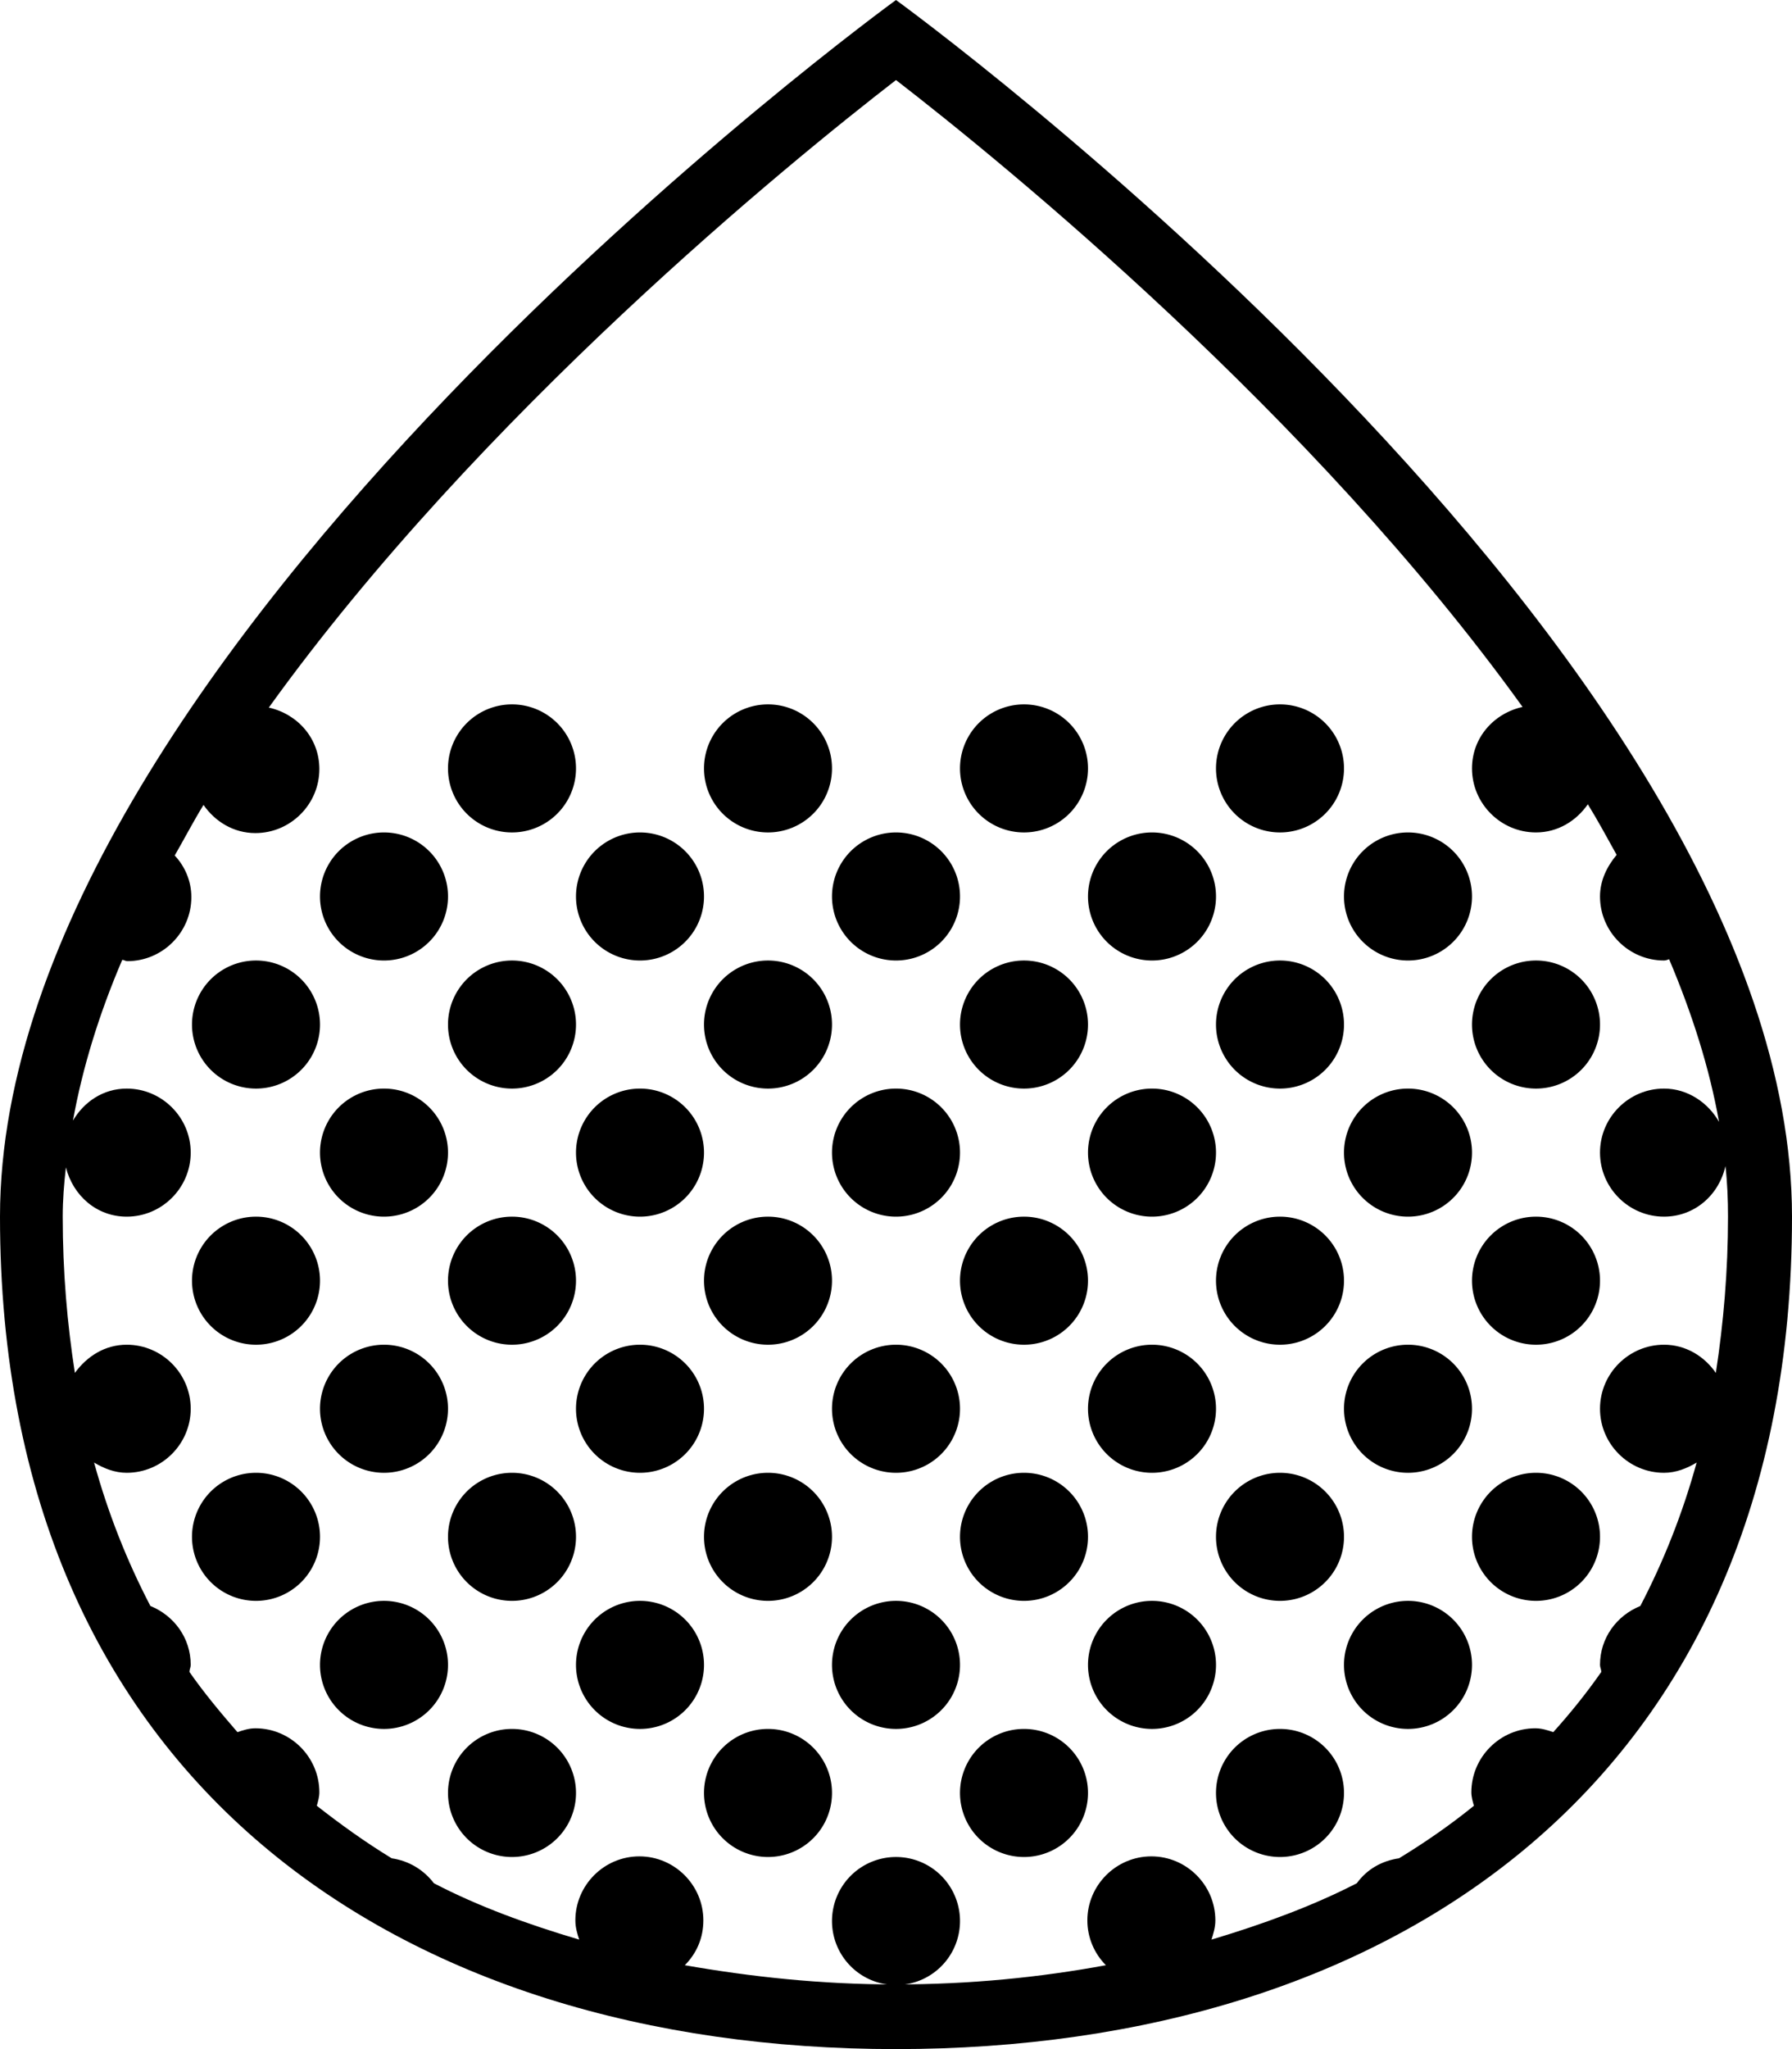 <svg xmlns="http://www.w3.org/2000/svg" fill="currentColor" viewBox="0 0 56 64">
  <path fill="#000" d="M28 0S0 20.32 0 38s12.54 26 28 26 28-8.32 28-26S28 0 28 0Zm24 42c-1.1 0-2 .9-2 2s.9 2 2 2c.38 0 .72-.14 1.02-.32-.44 1.6-1.04 3.1-1.76 4.48-.74.3-1.26 1-1.26 1.84 0 .08.04.14.04.22-.46.66-.96 1.28-1.5 1.88-.18-.06-.36-.12-.56-.12-1.1 0-2 .9-2 2 0 .14.04.28.08.42-.74.6-1.52 1.14-2.34 1.64-.54.08-1 .34-1.32.78-1.4.72-2.94 1.28-4.54 1.76.06-.2.12-.38.12-.6 0-1.1-.9-2-2-2s-2 .9-2 2c0 .54.22 1.04.58 1.4-2.06.38-4.24.6-6.58.6s-4.52-.24-6.58-.6c.36-.36.58-.84.58-1.4 0-1.1-.9-2-2-2s-2 .9-2 2c0 .22.06.42.12.6-1.62-.48-3.16-1.04-4.54-1.76-.32-.42-.78-.7-1.32-.78-.82-.5-1.6-1.06-2.34-1.64.04-.14.08-.28.08-.42 0-1.1-.9-2-2-2-.2 0-.38.06-.56.12-.52-.6-1.04-1.22-1.5-1.88 0-.08.04-.14.04-.22 0-.84-.52-1.54-1.26-1.84-.72-1.38-1.32-2.88-1.76-4.48.3.18.64.32 1.02.32 1.1 0 2-.9 2-2s-.9-2-2-2c-.68 0-1.24.36-1.62.88-.24-1.54-.38-3.16-.38-4.88 0-.52.04-1.02.1-1.54.22.88.96 1.54 1.9 1.54 1.1 0 2-.9 2-2s-.9-2-2-2c-.74 0-1.34.42-1.68 1 .3-1.66.82-3.34 1.54-5.02.06 0 .1.04.16.04 1.1 0 2-.9 2-2 0-.5-.2-.96-.52-1.3.3-.52.58-1.06.9-1.58.36.52.94.88 1.62.88 1.1 0 2-.9 2-2 0-.96-.68-1.72-1.58-1.92C14.98 12.96 24.66 5.08 28 2.5c3.34 2.58 13.02 10.46 19.58 19.58-.9.2-1.58.96-1.58 1.92 0 1.1.9 2 2 2 .68 0 1.26-.36 1.62-.88.32.52.6 1.04.9 1.58-.3.36-.52.8-.52 1.3 0 1.1.9 2 2 2 .06 0 .1-.02.16-.04.72 1.7 1.26 3.4 1.56 5.08-.34-.6-.98-1.04-1.72-1.04-1.1 0-2 .9-2 2s.9 2 2 2c.96 0 1.72-.68 1.92-1.58.06.52.08 1.06.08 1.58 0 1.7-.14 3.32-.38 4.88-.36-.52-.94-.88-1.62-.88Z"/>
  <path fill="#000" d="M24 34a2 2 0 1 0 0-4 2 2 0 0 0 0 4Zm4 4a2 2 0 1 0 0-4 2 2 0 0 0 0 4Zm8 0a2 2 0 1 0 0-4 2 2 0 0 0 0 4Zm8 8a2 2 0 1 0 0-4 2 2 0 0 0 0 4ZM32 34a2 2 0 1 0 0-4 2 2 0 0 0 0 4Zm0 8a2 2 0 1 0 0-4 2 2 0 0 0 0 4Zm8 0a2 2 0 1 0 0-4 2 2 0 0 0 0 4Zm0-8a2 2 0 1 0 0-4 2 2 0 0 0 0 4Zm0 16a2 2 0 1 0 0-4 2 2 0 0 0 0 4Zm-4-4a2 2 0 1 0 0-4 2 2 0 0 0 0 4Zm-4 4a2 2 0 1 0 0-4 2 2 0 0 0 0 4Zm4 4a2 2 0 1 0 0-4 2 2 0 0 0 0 4Zm-8-8a2 2 0 1 0 0-4 2 2 0 0 0 0 4ZM8 42a2 2 0 1 0 0-4 2 2 0 0 0 0 4Zm8-8a2 2 0 1 0 0-4 2 2 0 0 0 0 4Zm8 8a2 2 0 1 0 0-4 2 2 0 0 0 0 4Zm-4-4a2 2 0 1 0 0-4 2 2 0 0 0 0 4Zm28 4a2 2 0 1 0 0-4 2 2 0 0 0 0 4ZM28 62a2 2 0 1 0 0-4 2 2 0 0 0 0 4ZM12 46a2 2 0 1 0 0-4 2 2 0 0 0 0 4Zm8 0a2 2 0 1 0 0-4 2 2 0 0 0 0 4Zm4 4a2 2 0 1 0 0-4 2 2 0 0 0 0 4Zm-4 4a2 2 0 1 0 0-4 2 2 0 0 0 0 4Zm-8-16a2 2 0 1 0 0-4 2 2 0 0 0 0 4Zm4 4a2 2 0 1 0 0-4 2 2 0 0 0 0 4Zm0 8a2 2 0 1 0 0-4 2 2 0 0 0 0 4Zm8-24a2 2 0 1 0 0-4 2 2 0 0 0 0 4Zm8 32a2 2 0 1 0 0-4 2 2 0 0 0 0 4Zm12-20a2 2 0 1 0 0-4 2 2 0 0 0 0 4ZM24 58a2 2 0 1 0 0-4 2 2 0 0 0 0 4Zm-8 0a2 2 0 1 0 0-4 2 2 0 0 0 0 4Zm-4-4a2 2 0 1 0 0-4 2 2 0 0 0 0 4Zm32 0a2 2 0 1 0 0-4 2 2 0 0 0 0 4Zm4-4a2 2 0 1 0 0-4 2 2 0 0 0 0 4Zm-8 8a2 2 0 1 0 0-4 2 2 0 0 0 0 4Zm-12-4a2 2 0 1 0 0-4 2 2 0 0 0 0 4Zm12-28a2 2 0 1 0 0-4 2 2 0 0 0 0 4Zm-8 0a2 2 0 1 0 0-4 2 2 0 0 0 0 4Zm12 4a2 2 0 1 0 0-4 2 2 0 0 0 0 4Zm-8 0a2 2 0 1 0 0-4 2 2 0 0 0 0 4Zm12 4a2 2 0 1 0 0-4 2 2 0 0 0 0 4ZM8 50a2 2 0 1 0 0-4 2 2 0 0 0 0 4Zm0-16a2 2 0 1 0 0-4 2 2 0 0 0 0 4Zm20-4a2 2 0 1 0 0-4 2 2 0 0 0 0 4Zm-16 0a2 2 0 1 0 0-4 2 2 0 0 0 0 4Zm8 0a2 2 0 1 0 0-4 2 2 0 0 0 0 4Zm-4-4a2 2 0 1 0 0-4 2 2 0 0 0 0 4Z"/>
</svg>
